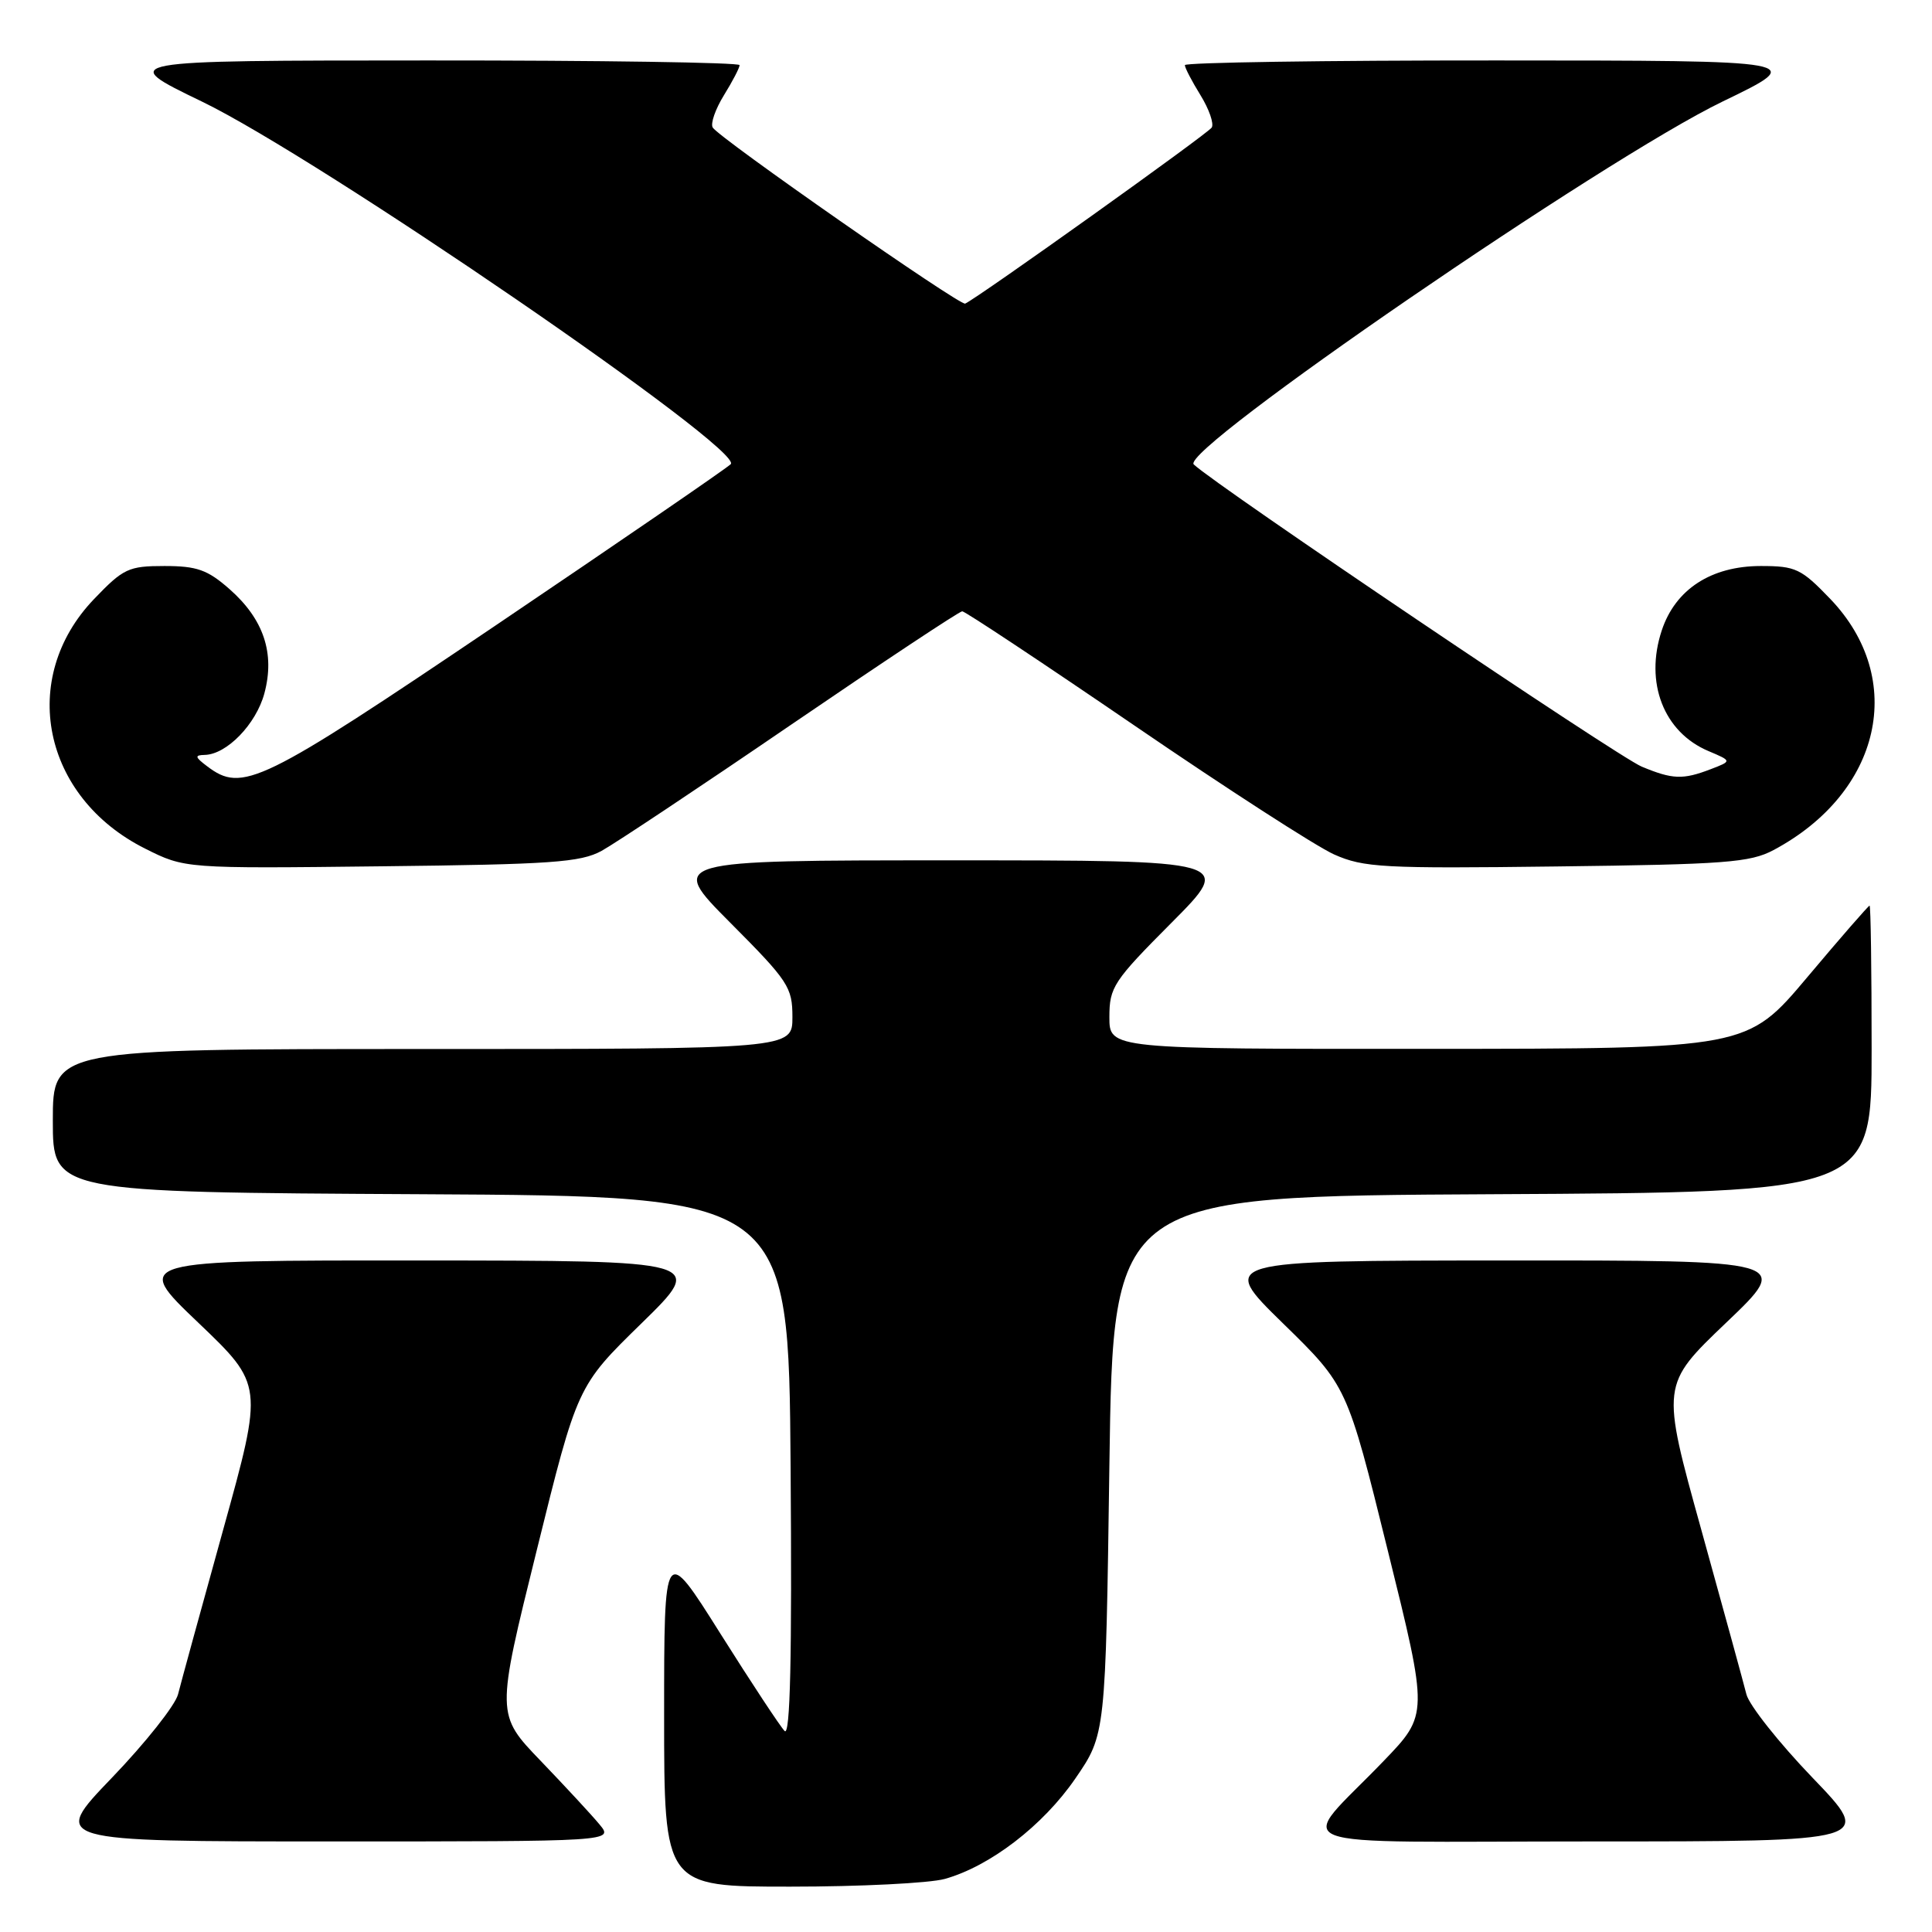 <?xml version="1.0" encoding="UTF-8" standalone="no"?>
<!DOCTYPE svg PUBLIC "-//W3C//DTD SVG 1.1//EN" "http://www.w3.org/Graphics/SVG/1.1/DTD/svg11.dtd" >
<svg xmlns="http://www.w3.org/2000/svg" xmlns:xlink="http://www.w3.org/1999/xlink" version="1.1" viewBox="0 0 256 256">
 <g >
 <path fill="currentColor"
d=" M 125.18 248.97 C 131.17 247.30 138.21 241.90 142.49 235.66 C 146.50 229.82 146.50 229.82 147.00 194.16 C 147.50 158.50 147.50 158.50 197.75 158.24 C 248.00 157.98 248.00 157.98 248.00 138.99 C 248.00 128.55 247.88 120.00 247.73 120.00 C 247.58 120.00 243.86 124.27 239.48 129.48 C 231.50 138.96 231.50 138.96 189.25 138.98 C 147.00 139.00 147.00 139.00 147.00 134.77 C 147.00 130.81 147.52 130.01 155.23 122.27 C 163.46 114.00 163.46 114.00 126.00 114.00 C 88.54 114.00 88.54 114.00 96.77 122.27 C 104.48 130.01 105.00 130.81 105.00 134.77 C 105.00 139.00 105.00 139.00 56.00 139.00 C 7.00 139.00 7.00 139.00 7.00 148.49 C 7.00 157.98 7.00 157.98 55.75 158.24 C 104.50 158.50 104.50 158.50 104.76 194.46 C 104.95 219.61 104.71 230.11 103.97 229.37 C 103.40 228.80 99.57 222.99 95.46 216.47 C 88.00 204.62 88.00 204.62 88.00 227.31 C 88.00 250.00 88.00 250.00 104.75 249.99 C 113.96 249.99 123.15 249.53 125.18 248.97 Z  M 79.44 241.75 C 78.42 240.51 74.91 236.73 71.66 233.34 C 65.73 227.18 65.73 227.18 71.12 205.42 C 76.50 183.65 76.50 183.65 85.00 175.35 C 93.50 167.04 93.50 167.04 55.56 167.02 C 17.61 167.00 17.61 167.00 26.26 175.25 C 34.90 183.50 34.90 183.50 29.57 202.70 C 26.64 213.26 23.95 223.07 23.59 224.51 C 23.23 225.94 19.29 230.92 14.83 235.56 C 6.72 244.00 6.72 244.00 44.02 244.00 C 81.31 244.00 81.31 244.00 79.44 241.75 Z  M 240.17 235.56 C 235.71 230.92 231.77 225.94 231.41 224.51 C 231.05 223.07 228.36 213.26 225.43 202.70 C 220.10 183.50 220.10 183.50 228.74 175.25 C 237.39 167.00 237.39 167.00 199.44 167.02 C 161.50 167.04 161.50 167.04 170.00 175.35 C 178.50 183.65 178.50 183.65 183.88 205.42 C 189.27 227.18 189.27 227.18 183.34 233.34 C 171.81 245.34 168.34 244.00 210.98 244.00 C 248.28 244.00 248.28 244.00 240.17 235.56 Z  M 79.72 112.74 C 81.49 111.77 92.81 104.24 104.88 95.99 C 116.95 87.75 127.13 81.00 127.50 81.00 C 127.87 81.00 138.15 87.82 150.34 96.15 C 162.53 104.49 174.43 112.17 176.78 113.22 C 180.70 114.96 183.24 115.10 206.28 114.81 C 228.59 114.54 231.90 114.29 235.00 112.64 C 249.30 105.02 252.70 89.98 242.52 79.36 C 238.67 75.35 237.94 75.00 233.32 75.00 C 226.74 75.00 221.99 78.09 220.19 83.54 C 217.90 90.45 220.45 97.02 226.38 99.52 C 229.50 100.84 229.50 100.84 226.68 101.92 C 222.99 103.34 221.61 103.28 217.53 101.58 C 214.37 100.26 161.12 64.34 158.18 61.54 C 156.23 59.69 212.59 21.02 228.24 13.46 C 239.50 8.02 239.50 8.02 198.25 8.01 C 175.56 8.00 157.00 8.28 157.00 8.63 C 157.00 8.98 157.93 10.77 159.07 12.61 C 160.21 14.46 160.88 16.38 160.56 16.90 C 160.07 17.70 129.58 39.47 127.89 40.23 C 127.19 40.54 95.31 18.31 94.44 16.90 C 94.12 16.38 94.79 14.46 95.93 12.61 C 97.07 10.77 98.00 8.98 98.00 8.63 C 98.00 8.28 79.44 8.00 56.75 8.01 C 15.50 8.02 15.50 8.02 26.76 13.46 C 42.29 20.97 98.78 59.70 96.82 61.51 C 96.10 62.18 82.08 71.79 65.68 82.87 C 34.44 103.96 32.13 105.08 27.44 101.53 C 25.82 100.31 25.77 100.06 27.12 100.03 C 30.04 99.97 33.93 95.96 35.03 91.88 C 36.46 86.57 34.94 82.04 30.40 78.05 C 27.50 75.50 26.09 75.00 21.79 75.00 C 17.03 75.00 16.35 75.32 12.46 79.38 C 2.40 89.88 5.62 105.62 19.22 112.44 C 24.50 115.09 24.50 115.09 50.50 114.79 C 73.07 114.54 76.93 114.27 79.72 112.74 Z "/>
</g>
</svg>